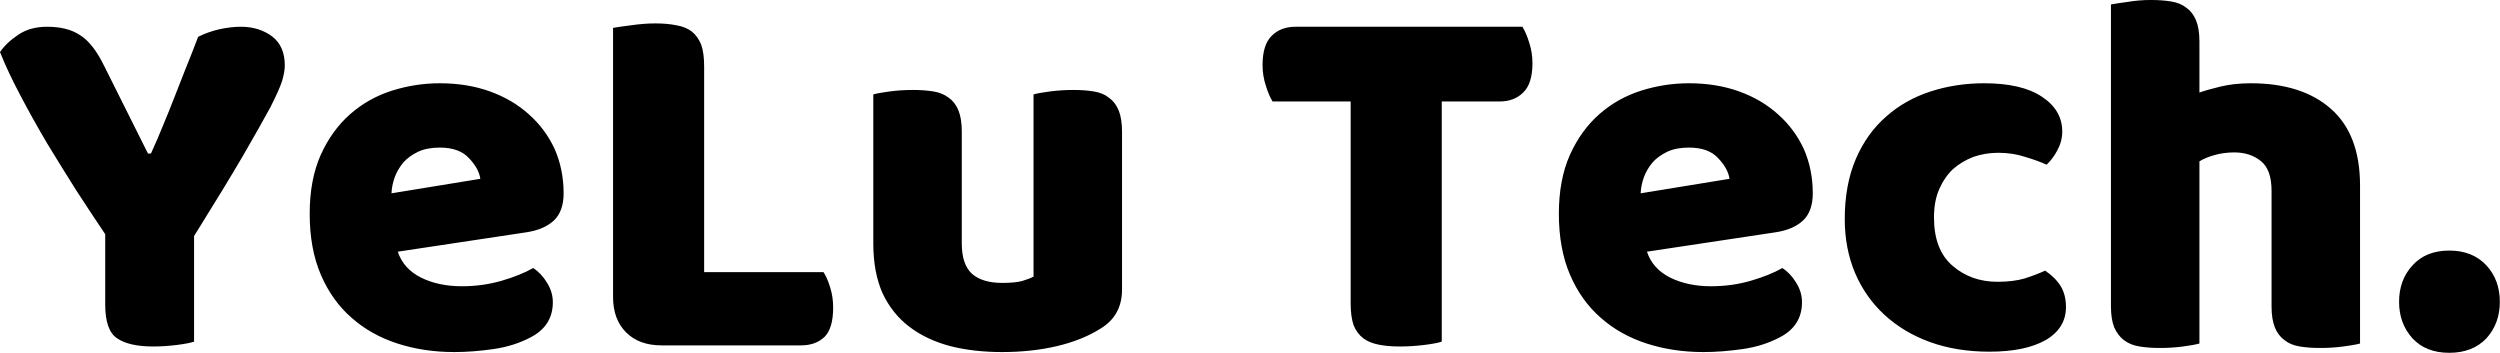 <svg data-v-423bf9ae="" xmlns="http://www.w3.org/2000/svg" viewBox="0 0 425.121 60" class="font"><!----><!----><!----><g data-v-423bf9ae="" id="2e12c455-b25e-4a53-a776-a8aa66c27563" fill="black" transform="matrix(6.322,0,0,6.322,-0.885,-34.457)"><path d="M5.36 11.80L5.36 14.64L5.36 14.64Q5.21 14.69 4.89 14.73L4.89 14.73L4.89 14.73Q4.56 14.77 4.26 14.77L4.26 14.77L4.26 14.77Q3.61 14.77 3.29 14.55L3.29 14.55L3.29 14.55Q2.97 14.34 2.97 13.64L2.97 13.64L2.97 11.75L2.97 11.75Q2.62 11.23 2.21 10.60L2.21 10.60L2.21 10.60Q1.81 9.97 1.41 9.31L1.41 9.31L1.41 9.31Q1.02 8.65 0.69 8.02L0.69 8.02L0.69 8.02Q0.35 7.38 0.14 6.85L0.14 6.85L0.14 6.85Q0.32 6.59 0.64 6.38L0.64 6.38L0.64 6.38Q0.95 6.17 1.41 6.17L1.41 6.17L1.41 6.17Q1.96 6.17 2.30 6.40L2.30 6.40L2.30 6.40Q2.65 6.62 2.95 7.24L2.95 7.24L4.12 9.58L4.20 9.58L4.20 9.58Q4.40 9.14 4.54 8.79L4.54 8.79L4.54 8.79Q4.69 8.43 4.83 8.07L4.83 8.07L4.83 8.07Q4.97 7.71 5.12 7.33L5.12 7.33L5.12 7.33Q5.28 6.94 5.47 6.44L5.47 6.44L5.47 6.44Q5.73 6.31 6.03 6.24L6.03 6.24L6.03 6.24Q6.34 6.17 6.62 6.17L6.62 6.17L6.62 6.17Q7.11 6.17 7.46 6.43L7.46 6.43L7.46 6.43Q7.80 6.69 7.80 7.21L7.80 7.21L7.80 7.21Q7.80 7.38 7.73 7.62L7.73 7.62L7.73 7.62Q7.66 7.85 7.41 8.34L7.41 8.34L7.41 8.34Q7.15 8.82 6.67 9.65L6.67 9.65L6.67 9.65Q6.19 10.47 5.36 11.80L5.36 11.80ZM12.36 14.92L12.36 14.92L12.36 14.92Q11.54 14.92 10.83 14.69L10.83 14.69L10.83 14.69Q10.12 14.46 9.60 14.00L9.60 14.00L9.60 14.00Q9.07 13.54 8.77 12.84L8.77 12.84L8.77 12.84Q8.47 12.14 8.47 11.20L8.47 11.20L8.47 11.20Q8.47 10.28 8.77 9.61L8.77 9.61L8.77 9.61Q9.07 8.95 9.56 8.52L9.56 8.52L9.56 8.52Q10.05 8.09 10.68 7.89L10.68 7.89L10.68 7.89Q11.31 7.69 11.97 7.69L11.97 7.69L11.97 7.69Q12.71 7.69 13.32 7.91L13.32 7.91L13.32 7.91Q13.93 8.13 14.37 8.53L14.37 8.53L14.37 8.53Q14.81 8.92 15.06 9.46L15.06 9.46L15.06 9.46Q15.30 10.01 15.30 10.65L15.30 10.65L15.30 10.65Q15.30 11.13 15.04 11.38L15.04 11.38L15.04 11.38Q14.77 11.63 14.29 11.70L14.29 11.70L10.84 12.22L10.84 12.22Q10.99 12.68 11.47 12.92L11.47 12.92L11.47 12.92Q11.94 13.15 12.56 13.15L12.56 13.15L12.56 13.15Q13.13 13.15 13.64 13.00L13.64 13.00L13.64 13.00Q14.15 12.85 14.48 12.66L14.48 12.66L14.48 12.66Q14.70 12.80 14.85 13.05L14.85 13.05L14.85 13.05Q15.01 13.30 15.01 13.58L15.01 13.58L15.01 13.58Q15.01 14.21 14.42 14.52L14.42 14.52L14.42 14.52Q13.97 14.76 13.41 14.84L13.41 14.84L13.41 14.84Q12.85 14.92 12.36 14.92ZM11.97 9.42L11.97 9.42L11.97 9.42Q11.63 9.42 11.39 9.53L11.39 9.53L11.39 9.53Q11.14 9.65 10.99 9.82L10.99 9.82L10.99 9.82Q10.84 10.00 10.76 10.21L10.76 10.21L10.76 10.21Q10.68 10.43 10.67 10.65L10.67 10.65L13.06 10.26L13.06 10.26Q13.02 9.98 12.75 9.70L12.75 9.70L12.75 9.70Q12.49 9.42 11.97 9.42ZM21.69 14.74L17.93 14.74L17.93 14.74Q17.33 14.74 16.98 14.39L16.98 14.39L16.98 14.39Q16.63 14.04 16.63 13.44L16.63 13.44L16.63 6.20L16.63 6.20Q16.79 6.17 17.12 6.13L17.12 6.13L17.12 6.13Q17.46 6.08 17.77 6.08L17.77 6.08L17.77 6.08Q18.09 6.08 18.33 6.13L18.33 6.13L18.33 6.13Q18.58 6.17 18.75 6.30L18.75 6.30L18.75 6.30Q18.91 6.43 19.00 6.65L19.00 6.65L19.00 6.65Q19.08 6.87 19.08 7.24L19.08 7.24L19.08 12.77L22.29 12.77L22.29 12.77Q22.39 12.92 22.47 13.18L22.47 13.18L22.47 13.18Q22.55 13.44 22.55 13.72L22.55 13.72L22.55 13.72Q22.55 14.28 22.32 14.51L22.32 14.51L22.32 14.51Q22.08 14.74 21.69 14.74L21.69 14.74ZM23.63 12.00L23.63 7.99L23.63 7.99Q23.77 7.95 24.07 7.91L24.07 7.91L24.07 7.91Q24.37 7.87 24.70 7.87L24.70 7.87L24.70 7.87Q25.00 7.87 25.25 7.91L25.25 7.91L25.25 7.91Q25.49 7.95 25.66 8.08L25.66 8.08L25.66 8.08Q25.83 8.20 25.92 8.42L25.92 8.42L25.92 8.42Q26.01 8.64 26.01 8.99L26.01 8.99L26.01 12.00L26.01 12.00Q26.01 12.57 26.29 12.82L26.29 12.82L26.29 12.82Q26.57 13.06 27.10 13.06L27.10 13.06L27.10 13.06Q27.43 13.06 27.63 13.01L27.63 13.01L27.63 13.01Q27.83 12.95 27.94 12.89L27.94 12.89L27.94 7.99L27.94 7.99Q28.08 7.95 28.38 7.91L28.38 7.91L28.38 7.91Q28.69 7.87 29.01 7.87L29.01 7.87L29.01 7.87Q29.32 7.87 29.56 7.91L29.56 7.91L29.56 7.91Q29.81 7.95 29.97 8.08L29.97 8.08L29.97 8.08Q30.14 8.20 30.23 8.42L30.23 8.42L30.23 8.42Q30.32 8.64 30.32 8.99L30.32 8.99L30.32 13.24L30.32 13.24Q30.32 13.94 29.74 14.29L29.74 14.29L29.74 14.29Q29.25 14.60 28.57 14.76L28.57 14.76L28.57 14.76Q27.89 14.92 27.09 14.92L27.09 14.92L27.09 14.92Q26.33 14.92 25.70 14.76L25.70 14.76L25.70 14.76Q25.06 14.59 24.60 14.24L24.60 14.24L24.60 14.24Q24.14 13.89 23.88 13.34L23.88 13.34L23.88 13.34Q23.63 12.78 23.63 12.00L23.63 12.00ZM36.47 8.18L34.37 8.18L34.37 8.18Q34.27 8.02 34.19 7.76L34.19 7.76L34.19 7.76Q34.10 7.49 34.10 7.20L34.10 7.20L34.10 7.20Q34.10 6.65 34.35 6.41L34.35 6.41L34.35 6.41Q34.59 6.17 34.99 6.17L34.99 6.17L41.09 6.17L41.09 6.17Q41.19 6.33 41.27 6.59L41.27 6.59L41.27 6.59Q41.36 6.86 41.36 7.15L41.36 7.15L41.36 7.15Q41.36 7.70 41.11 7.94L41.11 7.94L41.11 7.94Q40.87 8.18 40.47 8.18L40.47 8.18L38.92 8.18L38.92 14.64L38.92 14.64Q38.77 14.69 38.44 14.73L38.44 14.73L38.44 14.73Q38.11 14.77 37.79 14.77L37.79 14.77L37.79 14.77Q37.46 14.77 37.22 14.72L37.22 14.72L37.22 14.72Q36.97 14.67 36.81 14.55L36.81 14.55L36.81 14.55Q36.64 14.42 36.55 14.20L36.55 14.20L36.55 14.20Q36.47 13.97 36.47 13.61L36.47 13.61L36.47 8.18ZM45.96 14.92L45.96 14.92L45.96 14.92Q45.14 14.92 44.43 14.69L44.43 14.69L44.43 14.69Q43.72 14.46 43.20 14.00L43.20 14.00L43.20 14.00Q42.67 13.54 42.37 12.84L42.37 12.84L42.37 12.84Q42.07 12.14 42.07 11.20L42.07 11.20L42.07 11.20Q42.07 10.28 42.37 9.61L42.37 9.61L42.37 9.61Q42.67 8.95 43.16 8.52L43.16 8.52L43.16 8.52Q43.65 8.09 44.28 7.89L44.28 7.89L44.28 7.89Q44.91 7.69 45.57 7.69L45.57 7.69L45.57 7.69Q46.31 7.69 46.92 7.91L46.92 7.91L46.92 7.91Q47.53 8.13 47.97 8.53L47.97 8.53L47.97 8.53Q48.41 8.92 48.66 9.46L48.66 9.46L48.66 9.46Q48.90 10.01 48.90 10.65L48.90 10.65L48.90 10.65Q48.90 11.13 48.64 11.38L48.64 11.38L48.64 11.38Q48.37 11.63 47.89 11.70L47.89 11.70L44.44 12.22L44.44 12.22Q44.59 12.68 45.07 12.92L45.07 12.92L45.07 12.92Q45.54 13.15 46.16 13.15L46.16 13.15L46.16 13.15Q46.73 13.15 47.24 13.00L47.24 13.00L47.24 13.00Q47.75 12.85 48.08 12.66L48.08 12.66L48.08 12.66Q48.30 12.80 48.45 13.05L48.45 13.05L48.45 13.05Q48.61 13.30 48.61 13.58L48.61 13.58L48.61 13.58Q48.61 14.21 48.02 14.52L48.02 14.52L48.02 14.52Q47.57 14.76 47.01 14.84L47.01 14.84L47.01 14.84Q46.45 14.92 45.96 14.92ZM45.57 9.42L45.57 9.42L45.57 9.42Q45.23 9.42 44.99 9.53L44.99 9.53L44.99 9.53Q44.74 9.65 44.59 9.82L44.59 9.82L44.59 9.82Q44.44 10.00 44.36 10.21L44.36 10.21L44.36 10.21Q44.28 10.43 44.27 10.65L44.27 10.65L46.66 10.26L46.66 10.26Q46.62 9.98 46.35 9.70L46.35 9.70L46.35 9.70Q46.09 9.42 45.57 9.42ZM53.89 9.56L53.89 9.56L53.89 9.56Q53.54 9.56 53.22 9.67L53.22 9.67L53.22 9.67Q52.91 9.79 52.67 10.00L52.67 10.00L52.67 10.00Q52.44 10.22 52.30 10.54L52.30 10.54L52.30 10.54Q52.16 10.86 52.16 11.30L52.16 11.30L52.16 11.30Q52.16 12.17 52.66 12.60L52.66 12.60L52.66 12.60Q53.16 13.03 53.87 13.03L53.87 13.03L53.87 13.03Q54.29 13.03 54.60 12.94L54.60 12.94L54.60 12.94Q54.91 12.84 55.15 12.73L55.15 12.73L55.15 12.73Q55.43 12.92 55.57 13.15L55.57 13.15L55.57 13.15Q55.71 13.38 55.71 13.71L55.71 13.71L55.71 13.71Q55.71 14.28 55.16 14.60L55.16 14.60L55.16 14.60Q54.61 14.91 53.65 14.91L53.65 14.91L53.65 14.91Q52.77 14.91 52.05 14.65L52.05 14.65L52.05 14.65Q51.34 14.39 50.83 13.92L50.83 13.92L50.83 13.92Q50.32 13.45 50.04 12.80L50.04 12.80L50.04 12.80Q49.76 12.14 49.76 11.34L49.76 11.34L49.76 11.34Q49.76 10.42 50.06 9.72L50.06 9.72L50.06 9.72Q50.36 9.03 50.88 8.58L50.88 8.58L50.88 8.58Q51.39 8.13 52.07 7.91L52.07 7.91L52.07 7.91Q52.75 7.69 53.51 7.69L53.51 7.69L53.51 7.69Q54.52 7.69 55.06 8.05L55.06 8.05L55.06 8.05Q55.61 8.41 55.61 8.99L55.61 8.99L55.61 8.99Q55.61 9.25 55.48 9.49L55.48 9.49L55.48 9.49Q55.36 9.72 55.19 9.88L55.19 9.88L55.19 9.88Q54.95 9.77 54.61 9.67L54.61 9.67L54.61 9.67Q54.28 9.56 53.89 9.56ZM63.62 10.44L63.62 14.69L63.62 14.69Q63.48 14.73 63.17 14.77L63.17 14.77L63.17 14.77Q62.87 14.81 62.55 14.81L62.55 14.81L62.55 14.81Q62.24 14.81 62.00 14.77L62.00 14.77L62.00 14.77Q61.75 14.73 61.59 14.60L61.59 14.60L61.59 14.60Q61.42 14.48 61.33 14.26L61.33 14.26L61.33 14.26Q61.24 14.04 61.24 13.69L61.24 13.69L61.24 10.58L61.24 10.58Q61.24 10.01 60.95 9.78L60.95 9.78L60.95 9.78Q60.66 9.55 60.24 9.55L60.24 9.55L60.24 9.55Q59.96 9.55 59.71 9.62L59.71 9.62L59.71 9.62Q59.46 9.69 59.30 9.79L59.30 9.79L59.30 14.69L59.30 14.69Q59.16 14.73 58.86 14.77L58.86 14.77L58.86 14.77Q58.56 14.81 58.24 14.81L58.24 14.81L58.24 14.81Q57.93 14.81 57.69 14.77L57.69 14.77L57.69 14.77Q57.44 14.73 57.27 14.60L57.27 14.60L57.27 14.60Q57.11 14.48 57.01 14.26L57.01 14.26L57.01 14.26Q56.92 14.04 56.92 13.69L56.92 13.69L56.92 5.57L56.92 5.57Q57.08 5.54 57.38 5.50L57.38 5.50L57.38 5.50Q57.68 5.45 57.99 5.45L57.99 5.45L57.99 5.45Q58.30 5.45 58.54 5.49L58.54 5.49L58.54 5.49Q58.79 5.53 58.95 5.66L58.95 5.66L58.95 5.66Q59.12 5.78 59.21 6.00L59.21 6.00L59.21 6.00Q59.30 6.22 59.30 6.57L59.30 6.57L59.30 7.94L59.30 7.94Q59.49 7.87 59.86 7.78L59.86 7.78L59.86 7.78Q60.23 7.69 60.68 7.69L60.68 7.69L60.68 7.69Q62.06 7.69 62.84 8.38L62.84 8.38L62.84 8.38Q63.62 9.07 63.62 10.44L63.62 10.44ZM64.67 13.57L64.67 13.57L64.67 13.57Q64.67 12.98 65.03 12.59L65.03 12.59L65.03 12.59Q65.39 12.19 66.02 12.19L66.02 12.19L66.02 12.19Q66.65 12.19 67.02 12.59L67.02 12.59L67.02 12.59Q67.38 12.98 67.38 13.57L67.38 13.57L67.38 13.57Q67.38 14.15 67.02 14.55L67.02 14.55L67.02 14.55Q66.65 14.94 66.02 14.94L66.02 14.94L66.02 14.94Q65.39 14.94 65.03 14.55L65.03 14.55L65.03 14.55Q64.67 14.15 64.67 13.57Z"></path></g><!----><!----></svg>